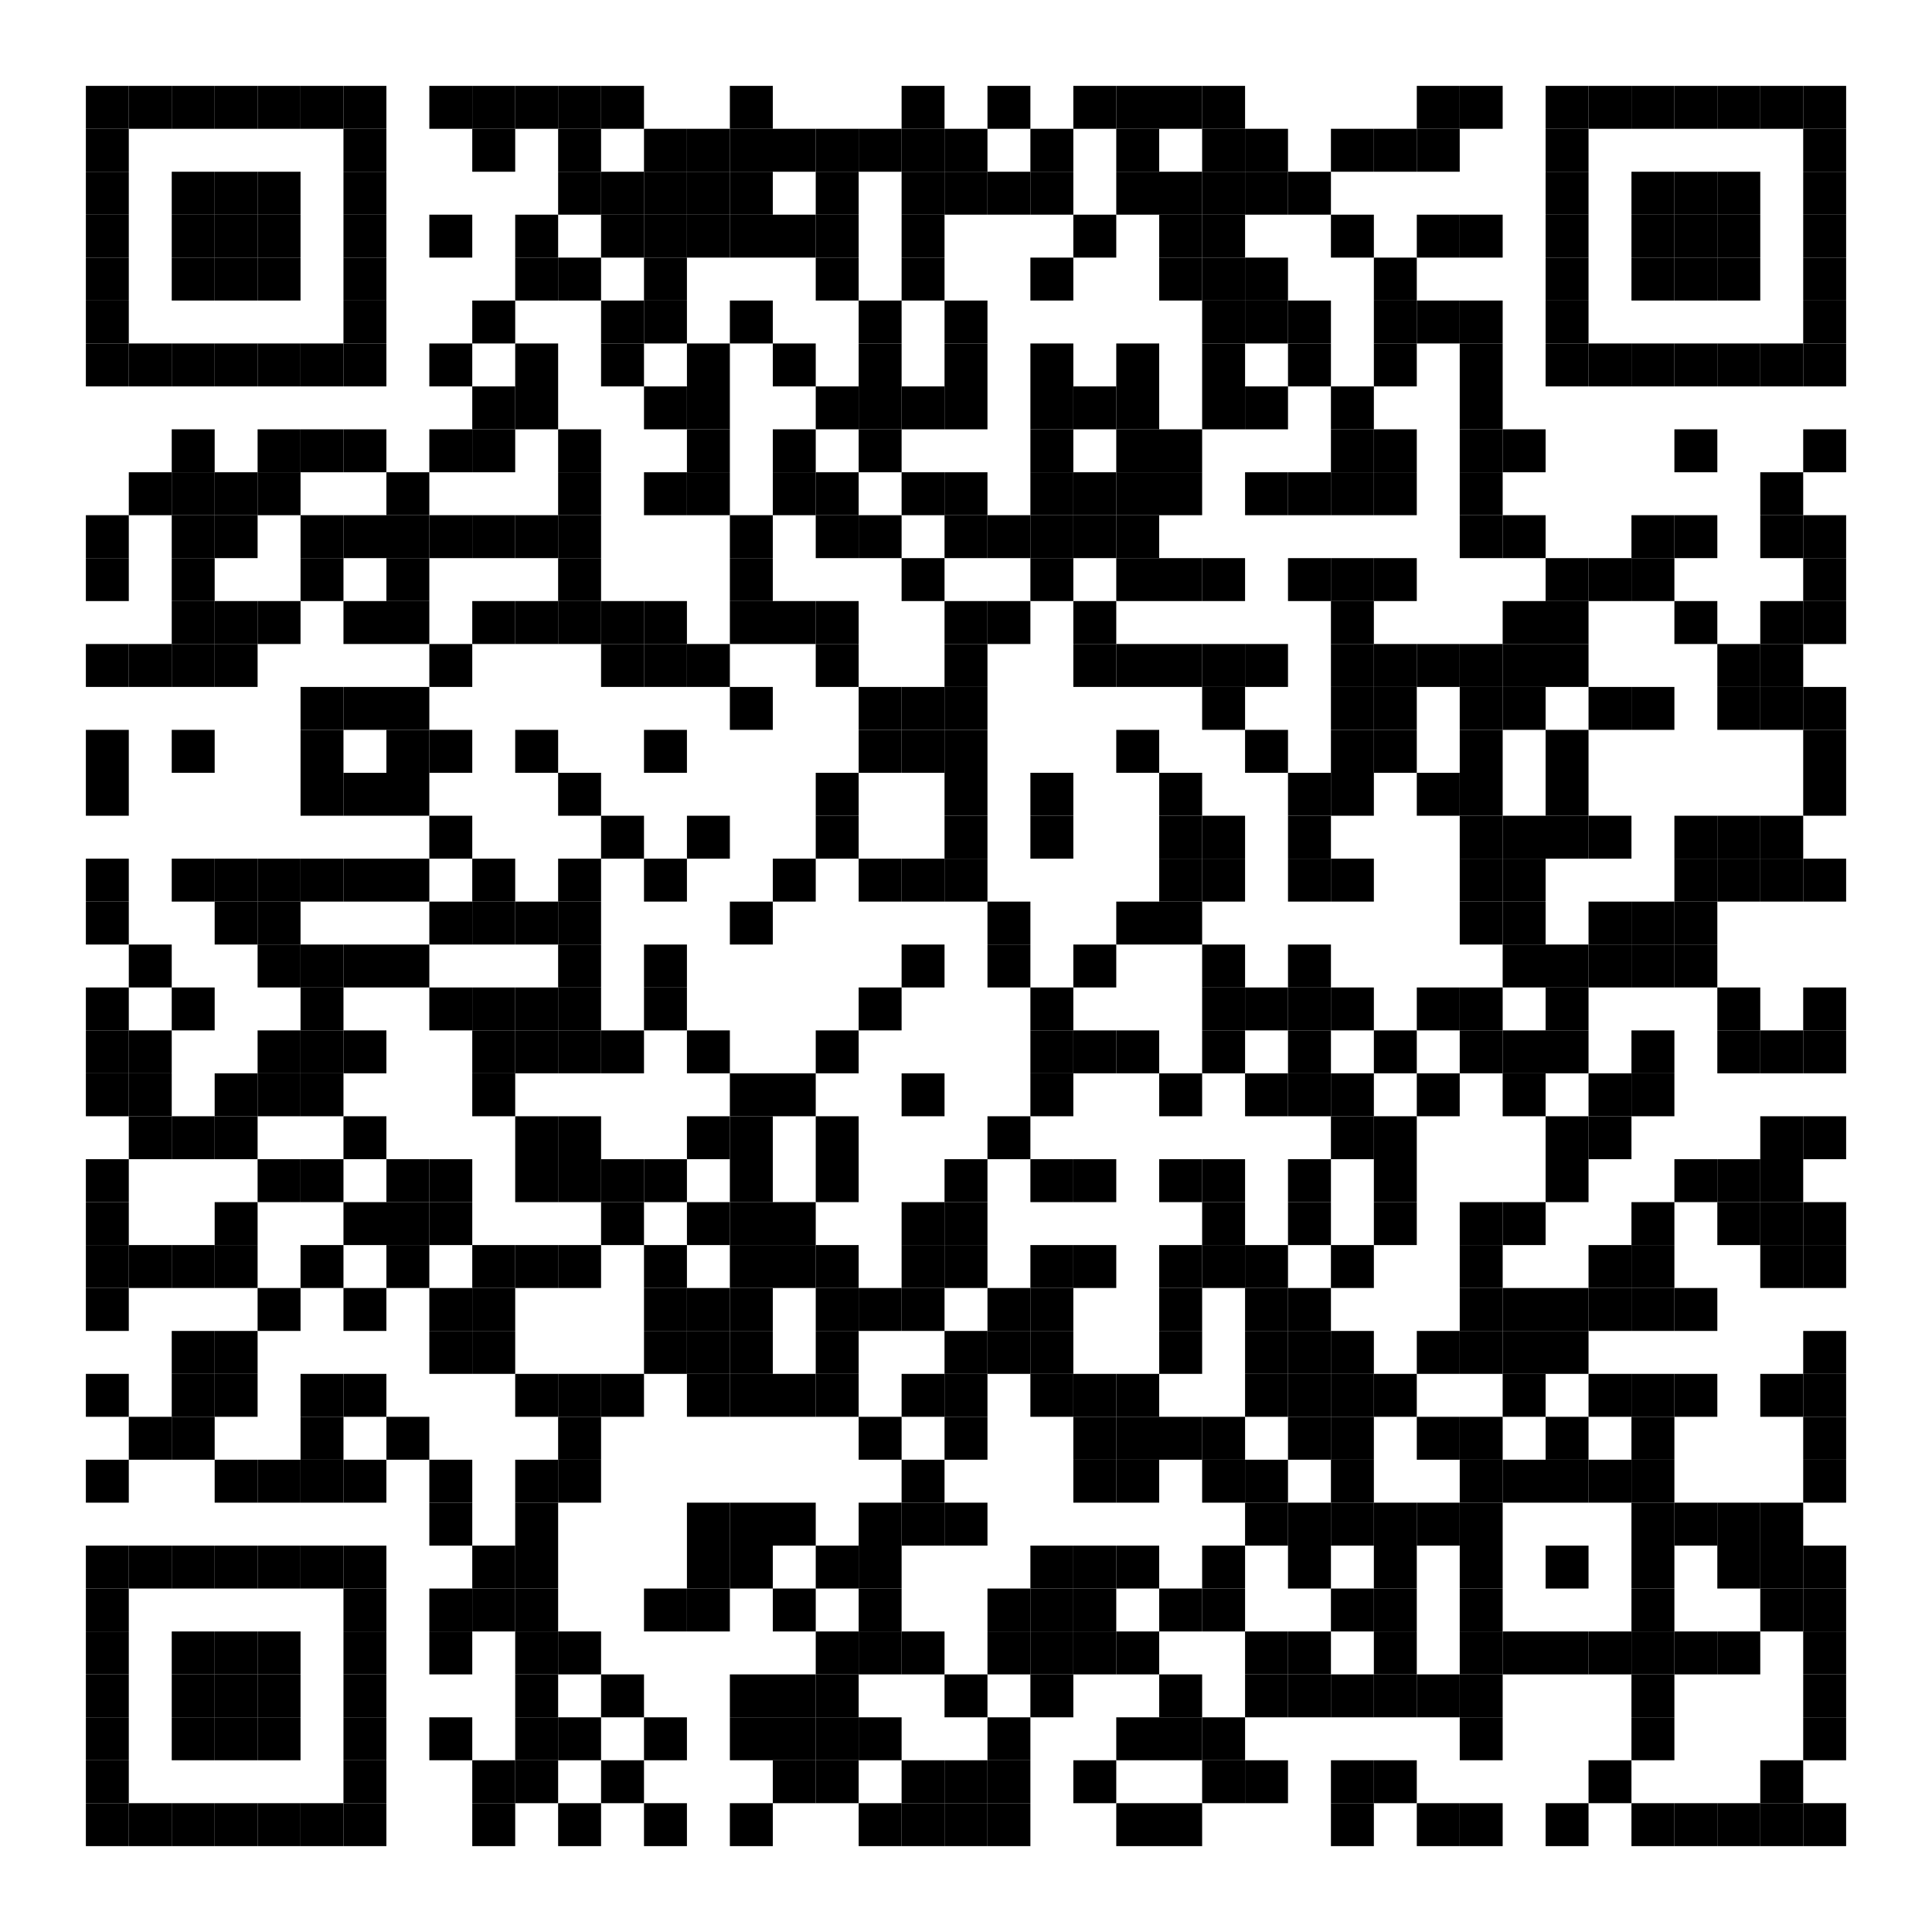 <?xml version="1.0" encoding="utf-8"?>
<svg width="540" height="540" viewBox="0 0 540 540" xmlns="http://www.w3.org/2000/svg" xmlns:xlink="http://www.w3.org/1999/xlink">
<rect width="540" height="540" fill="#ffffff"/>
<defs>
<rect id="p" width="12" height="12" />
</defs>
<g>
<use x="24" y="24" xlink:href="#p" fill="#000000" />
<use x="36" y="24" xlink:href="#p" fill="#000000" />
<use x="48" y="24" xlink:href="#p" fill="#000000" />
<use x="60" y="24" xlink:href="#p" fill="#000000" />
<use x="72" y="24" xlink:href="#p" fill="#000000" />
<use x="84" y="24" xlink:href="#p" fill="#000000" />
<use x="96" y="24" xlink:href="#p" fill="#000000" />
<use x="120" y="24" xlink:href="#p" fill="#000000" />
<use x="132" y="24" xlink:href="#p" fill="#000000" />
<use x="144" y="24" xlink:href="#p" fill="#000000" />
<use x="156" y="24" xlink:href="#p" fill="#000000" />
<use x="168" y="24" xlink:href="#p" fill="#000000" />
<use x="204" y="24" xlink:href="#p" fill="#000000" />
<use x="252" y="24" xlink:href="#p" fill="#000000" />
<use x="276" y="24" xlink:href="#p" fill="#000000" />
<use x="300" y="24" xlink:href="#p" fill="#000000" />
<use x="312" y="24" xlink:href="#p" fill="#000000" />
<use x="324" y="24" xlink:href="#p" fill="#000000" />
<use x="336" y="24" xlink:href="#p" fill="#000000" />
<use x="396" y="24" xlink:href="#p" fill="#000000" />
<use x="408" y="24" xlink:href="#p" fill="#000000" />
<use x="432" y="24" xlink:href="#p" fill="#000000" />
<use x="444" y="24" xlink:href="#p" fill="#000000" />
<use x="456" y="24" xlink:href="#p" fill="#000000" />
<use x="468" y="24" xlink:href="#p" fill="#000000" />
<use x="480" y="24" xlink:href="#p" fill="#000000" />
<use x="492" y="24" xlink:href="#p" fill="#000000" />
<use x="504" y="24" xlink:href="#p" fill="#000000" />
<use x="24" y="36" xlink:href="#p" fill="#000000" />
<use x="96" y="36" xlink:href="#p" fill="#000000" />
<use x="132" y="36" xlink:href="#p" fill="#000000" />
<use x="156" y="36" xlink:href="#p" fill="#000000" />
<use x="180" y="36" xlink:href="#p" fill="#000000" />
<use x="192" y="36" xlink:href="#p" fill="#000000" />
<use x="204" y="36" xlink:href="#p" fill="#000000" />
<use x="216" y="36" xlink:href="#p" fill="#000000" />
<use x="228" y="36" xlink:href="#p" fill="#000000" />
<use x="240" y="36" xlink:href="#p" fill="#000000" />
<use x="252" y="36" xlink:href="#p" fill="#000000" />
<use x="264" y="36" xlink:href="#p" fill="#000000" />
<use x="288" y="36" xlink:href="#p" fill="#000000" />
<use x="312" y="36" xlink:href="#p" fill="#000000" />
<use x="336" y="36" xlink:href="#p" fill="#000000" />
<use x="348" y="36" xlink:href="#p" fill="#000000" />
<use x="372" y="36" xlink:href="#p" fill="#000000" />
<use x="384" y="36" xlink:href="#p" fill="#000000" />
<use x="396" y="36" xlink:href="#p" fill="#000000" />
<use x="432" y="36" xlink:href="#p" fill="#000000" />
<use x="504" y="36" xlink:href="#p" fill="#000000" />
<use x="24" y="48" xlink:href="#p" fill="#000000" />
<use x="48" y="48" xlink:href="#p" fill="#000000" />
<use x="60" y="48" xlink:href="#p" fill="#000000" />
<use x="72" y="48" xlink:href="#p" fill="#000000" />
<use x="96" y="48" xlink:href="#p" fill="#000000" />
<use x="156" y="48" xlink:href="#p" fill="#000000" />
<use x="168" y="48" xlink:href="#p" fill="#000000" />
<use x="180" y="48" xlink:href="#p" fill="#000000" />
<use x="192" y="48" xlink:href="#p" fill="#000000" />
<use x="204" y="48" xlink:href="#p" fill="#000000" />
<use x="228" y="48" xlink:href="#p" fill="#000000" />
<use x="252" y="48" xlink:href="#p" fill="#000000" />
<use x="264" y="48" xlink:href="#p" fill="#000000" />
<use x="276" y="48" xlink:href="#p" fill="#000000" />
<use x="288" y="48" xlink:href="#p" fill="#000000" />
<use x="312" y="48" xlink:href="#p" fill="#000000" />
<use x="324" y="48" xlink:href="#p" fill="#000000" />
<use x="336" y="48" xlink:href="#p" fill="#000000" />
<use x="348" y="48" xlink:href="#p" fill="#000000" />
<use x="360" y="48" xlink:href="#p" fill="#000000" />
<use x="432" y="48" xlink:href="#p" fill="#000000" />
<use x="456" y="48" xlink:href="#p" fill="#000000" />
<use x="468" y="48" xlink:href="#p" fill="#000000" />
<use x="480" y="48" xlink:href="#p" fill="#000000" />
<use x="504" y="48" xlink:href="#p" fill="#000000" />
<use x="24" y="60" xlink:href="#p" fill="#000000" />
<use x="48" y="60" xlink:href="#p" fill="#000000" />
<use x="60" y="60" xlink:href="#p" fill="#000000" />
<use x="72" y="60" xlink:href="#p" fill="#000000" />
<use x="96" y="60" xlink:href="#p" fill="#000000" />
<use x="120" y="60" xlink:href="#p" fill="#000000" />
<use x="144" y="60" xlink:href="#p" fill="#000000" />
<use x="168" y="60" xlink:href="#p" fill="#000000" />
<use x="180" y="60" xlink:href="#p" fill="#000000" />
<use x="192" y="60" xlink:href="#p" fill="#000000" />
<use x="204" y="60" xlink:href="#p" fill="#000000" />
<use x="216" y="60" xlink:href="#p" fill="#000000" />
<use x="228" y="60" xlink:href="#p" fill="#000000" />
<use x="252" y="60" xlink:href="#p" fill="#000000" />
<use x="300" y="60" xlink:href="#p" fill="#000000" />
<use x="324" y="60" xlink:href="#p" fill="#000000" />
<use x="336" y="60" xlink:href="#p" fill="#000000" />
<use x="372" y="60" xlink:href="#p" fill="#000000" />
<use x="396" y="60" xlink:href="#p" fill="#000000" />
<use x="408" y="60" xlink:href="#p" fill="#000000" />
<use x="432" y="60" xlink:href="#p" fill="#000000" />
<use x="456" y="60" xlink:href="#p" fill="#000000" />
<use x="468" y="60" xlink:href="#p" fill="#000000" />
<use x="480" y="60" xlink:href="#p" fill="#000000" />
<use x="504" y="60" xlink:href="#p" fill="#000000" />
<use x="24" y="72" xlink:href="#p" fill="#000000" />
<use x="48" y="72" xlink:href="#p" fill="#000000" />
<use x="60" y="72" xlink:href="#p" fill="#000000" />
<use x="72" y="72" xlink:href="#p" fill="#000000" />
<use x="96" y="72" xlink:href="#p" fill="#000000" />
<use x="144" y="72" xlink:href="#p" fill="#000000" />
<use x="156" y="72" xlink:href="#p" fill="#000000" />
<use x="180" y="72" xlink:href="#p" fill="#000000" />
<use x="228" y="72" xlink:href="#p" fill="#000000" />
<use x="252" y="72" xlink:href="#p" fill="#000000" />
<use x="288" y="72" xlink:href="#p" fill="#000000" />
<use x="324" y="72" xlink:href="#p" fill="#000000" />
<use x="336" y="72" xlink:href="#p" fill="#000000" />
<use x="348" y="72" xlink:href="#p" fill="#000000" />
<use x="384" y="72" xlink:href="#p" fill="#000000" />
<use x="432" y="72" xlink:href="#p" fill="#000000" />
<use x="456" y="72" xlink:href="#p" fill="#000000" />
<use x="468" y="72" xlink:href="#p" fill="#000000" />
<use x="480" y="72" xlink:href="#p" fill="#000000" />
<use x="504" y="72" xlink:href="#p" fill="#000000" />
<use x="24" y="84" xlink:href="#p" fill="#000000" />
<use x="96" y="84" xlink:href="#p" fill="#000000" />
<use x="132" y="84" xlink:href="#p" fill="#000000" />
<use x="168" y="84" xlink:href="#p" fill="#000000" />
<use x="180" y="84" xlink:href="#p" fill="#000000" />
<use x="204" y="84" xlink:href="#p" fill="#000000" />
<use x="240" y="84" xlink:href="#p" fill="#000000" />
<use x="264" y="84" xlink:href="#p" fill="#000000" />
<use x="336" y="84" xlink:href="#p" fill="#000000" />
<use x="348" y="84" xlink:href="#p" fill="#000000" />
<use x="360" y="84" xlink:href="#p" fill="#000000" />
<use x="384" y="84" xlink:href="#p" fill="#000000" />
<use x="396" y="84" xlink:href="#p" fill="#000000" />
<use x="408" y="84" xlink:href="#p" fill="#000000" />
<use x="432" y="84" xlink:href="#p" fill="#000000" />
<use x="504" y="84" xlink:href="#p" fill="#000000" />
<use x="24" y="96" xlink:href="#p" fill="#000000" />
<use x="36" y="96" xlink:href="#p" fill="#000000" />
<use x="48" y="96" xlink:href="#p" fill="#000000" />
<use x="60" y="96" xlink:href="#p" fill="#000000" />
<use x="72" y="96" xlink:href="#p" fill="#000000" />
<use x="84" y="96" xlink:href="#p" fill="#000000" />
<use x="96" y="96" xlink:href="#p" fill="#000000" />
<use x="120" y="96" xlink:href="#p" fill="#000000" />
<use x="144" y="96" xlink:href="#p" fill="#000000" />
<use x="168" y="96" xlink:href="#p" fill="#000000" />
<use x="192" y="96" xlink:href="#p" fill="#000000" />
<use x="216" y="96" xlink:href="#p" fill="#000000" />
<use x="240" y="96" xlink:href="#p" fill="#000000" />
<use x="264" y="96" xlink:href="#p" fill="#000000" />
<use x="288" y="96" xlink:href="#p" fill="#000000" />
<use x="312" y="96" xlink:href="#p" fill="#000000" />
<use x="336" y="96" xlink:href="#p" fill="#000000" />
<use x="360" y="96" xlink:href="#p" fill="#000000" />
<use x="384" y="96" xlink:href="#p" fill="#000000" />
<use x="408" y="96" xlink:href="#p" fill="#000000" />
<use x="432" y="96" xlink:href="#p" fill="#000000" />
<use x="444" y="96" xlink:href="#p" fill="#000000" />
<use x="456" y="96" xlink:href="#p" fill="#000000" />
<use x="468" y="96" xlink:href="#p" fill="#000000" />
<use x="480" y="96" xlink:href="#p" fill="#000000" />
<use x="492" y="96" xlink:href="#p" fill="#000000" />
<use x="504" y="96" xlink:href="#p" fill="#000000" />
<use x="132" y="108" xlink:href="#p" fill="#000000" />
<use x="144" y="108" xlink:href="#p" fill="#000000" />
<use x="180" y="108" xlink:href="#p" fill="#000000" />
<use x="192" y="108" xlink:href="#p" fill="#000000" />
<use x="228" y="108" xlink:href="#p" fill="#000000" />
<use x="240" y="108" xlink:href="#p" fill="#000000" />
<use x="252" y="108" xlink:href="#p" fill="#000000" />
<use x="264" y="108" xlink:href="#p" fill="#000000" />
<use x="288" y="108" xlink:href="#p" fill="#000000" />
<use x="300" y="108" xlink:href="#p" fill="#000000" />
<use x="312" y="108" xlink:href="#p" fill="#000000" />
<use x="336" y="108" xlink:href="#p" fill="#000000" />
<use x="348" y="108" xlink:href="#p" fill="#000000" />
<use x="372" y="108" xlink:href="#p" fill="#000000" />
<use x="408" y="108" xlink:href="#p" fill="#000000" />
<use x="48" y="120" xlink:href="#p" fill="#000000" />
<use x="72" y="120" xlink:href="#p" fill="#000000" />
<use x="84" y="120" xlink:href="#p" fill="#000000" />
<use x="96" y="120" xlink:href="#p" fill="#000000" />
<use x="120" y="120" xlink:href="#p" fill="#000000" />
<use x="132" y="120" xlink:href="#p" fill="#000000" />
<use x="156" y="120" xlink:href="#p" fill="#000000" />
<use x="192" y="120" xlink:href="#p" fill="#000000" />
<use x="216" y="120" xlink:href="#p" fill="#000000" />
<use x="240" y="120" xlink:href="#p" fill="#000000" />
<use x="288" y="120" xlink:href="#p" fill="#000000" />
<use x="312" y="120" xlink:href="#p" fill="#000000" />
<use x="324" y="120" xlink:href="#p" fill="#000000" />
<use x="372" y="120" xlink:href="#p" fill="#000000" />
<use x="384" y="120" xlink:href="#p" fill="#000000" />
<use x="408" y="120" xlink:href="#p" fill="#000000" />
<use x="420" y="120" xlink:href="#p" fill="#000000" />
<use x="468" y="120" xlink:href="#p" fill="#000000" />
<use x="504" y="120" xlink:href="#p" fill="#000000" />
<use x="36" y="132" xlink:href="#p" fill="#000000" />
<use x="48" y="132" xlink:href="#p" fill="#000000" />
<use x="60" y="132" xlink:href="#p" fill="#000000" />
<use x="72" y="132" xlink:href="#p" fill="#000000" />
<use x="108" y="132" xlink:href="#p" fill="#000000" />
<use x="156" y="132" xlink:href="#p" fill="#000000" />
<use x="180" y="132" xlink:href="#p" fill="#000000" />
<use x="192" y="132" xlink:href="#p" fill="#000000" />
<use x="216" y="132" xlink:href="#p" fill="#000000" />
<use x="228" y="132" xlink:href="#p" fill="#000000" />
<use x="252" y="132" xlink:href="#p" fill="#000000" />
<use x="264" y="132" xlink:href="#p" fill="#000000" />
<use x="288" y="132" xlink:href="#p" fill="#000000" />
<use x="300" y="132" xlink:href="#p" fill="#000000" />
<use x="312" y="132" xlink:href="#p" fill="#000000" />
<use x="324" y="132" xlink:href="#p" fill="#000000" />
<use x="348" y="132" xlink:href="#p" fill="#000000" />
<use x="360" y="132" xlink:href="#p" fill="#000000" />
<use x="372" y="132" xlink:href="#p" fill="#000000" />
<use x="384" y="132" xlink:href="#p" fill="#000000" />
<use x="408" y="132" xlink:href="#p" fill="#000000" />
<use x="492" y="132" xlink:href="#p" fill="#000000" />
<use x="24" y="144" xlink:href="#p" fill="#000000" />
<use x="48" y="144" xlink:href="#p" fill="#000000" />
<use x="60" y="144" xlink:href="#p" fill="#000000" />
<use x="84" y="144" xlink:href="#p" fill="#000000" />
<use x="96" y="144" xlink:href="#p" fill="#000000" />
<use x="108" y="144" xlink:href="#p" fill="#000000" />
<use x="120" y="144" xlink:href="#p" fill="#000000" />
<use x="132" y="144" xlink:href="#p" fill="#000000" />
<use x="144" y="144" xlink:href="#p" fill="#000000" />
<use x="156" y="144" xlink:href="#p" fill="#000000" />
<use x="204" y="144" xlink:href="#p" fill="#000000" />
<use x="228" y="144" xlink:href="#p" fill="#000000" />
<use x="240" y="144" xlink:href="#p" fill="#000000" />
<use x="264" y="144" xlink:href="#p" fill="#000000" />
<use x="276" y="144" xlink:href="#p" fill="#000000" />
<use x="288" y="144" xlink:href="#p" fill="#000000" />
<use x="300" y="144" xlink:href="#p" fill="#000000" />
<use x="312" y="144" xlink:href="#p" fill="#000000" />
<use x="408" y="144" xlink:href="#p" fill="#000000" />
<use x="420" y="144" xlink:href="#p" fill="#000000" />
<use x="456" y="144" xlink:href="#p" fill="#000000" />
<use x="468" y="144" xlink:href="#p" fill="#000000" />
<use x="492" y="144" xlink:href="#p" fill="#000000" />
<use x="504" y="144" xlink:href="#p" fill="#000000" />
<use x="24" y="156" xlink:href="#p" fill="#000000" />
<use x="48" y="156" xlink:href="#p" fill="#000000" />
<use x="84" y="156" xlink:href="#p" fill="#000000" />
<use x="108" y="156" xlink:href="#p" fill="#000000" />
<use x="156" y="156" xlink:href="#p" fill="#000000" />
<use x="204" y="156" xlink:href="#p" fill="#000000" />
<use x="252" y="156" xlink:href="#p" fill="#000000" />
<use x="288" y="156" xlink:href="#p" fill="#000000" />
<use x="312" y="156" xlink:href="#p" fill="#000000" />
<use x="324" y="156" xlink:href="#p" fill="#000000" />
<use x="336" y="156" xlink:href="#p" fill="#000000" />
<use x="360" y="156" xlink:href="#p" fill="#000000" />
<use x="372" y="156" xlink:href="#p" fill="#000000" />
<use x="384" y="156" xlink:href="#p" fill="#000000" />
<use x="432" y="156" xlink:href="#p" fill="#000000" />
<use x="444" y="156" xlink:href="#p" fill="#000000" />
<use x="456" y="156" xlink:href="#p" fill="#000000" />
<use x="504" y="156" xlink:href="#p" fill="#000000" />
<use x="48" y="168" xlink:href="#p" fill="#000000" />
<use x="60" y="168" xlink:href="#p" fill="#000000" />
<use x="72" y="168" xlink:href="#p" fill="#000000" />
<use x="96" y="168" xlink:href="#p" fill="#000000" />
<use x="108" y="168" xlink:href="#p" fill="#000000" />
<use x="132" y="168" xlink:href="#p" fill="#000000" />
<use x="144" y="168" xlink:href="#p" fill="#000000" />
<use x="156" y="168" xlink:href="#p" fill="#000000" />
<use x="168" y="168" xlink:href="#p" fill="#000000" />
<use x="180" y="168" xlink:href="#p" fill="#000000" />
<use x="204" y="168" xlink:href="#p" fill="#000000" />
<use x="216" y="168" xlink:href="#p" fill="#000000" />
<use x="228" y="168" xlink:href="#p" fill="#000000" />
<use x="264" y="168" xlink:href="#p" fill="#000000" />
<use x="276" y="168" xlink:href="#p" fill="#000000" />
<use x="300" y="168" xlink:href="#p" fill="#000000" />
<use x="372" y="168" xlink:href="#p" fill="#000000" />
<use x="420" y="168" xlink:href="#p" fill="#000000" />
<use x="432" y="168" xlink:href="#p" fill="#000000" />
<use x="468" y="168" xlink:href="#p" fill="#000000" />
<use x="492" y="168" xlink:href="#p" fill="#000000" />
<use x="504" y="168" xlink:href="#p" fill="#000000" />
<use x="24" y="180" xlink:href="#p" fill="#000000" />
<use x="36" y="180" xlink:href="#p" fill="#000000" />
<use x="48" y="180" xlink:href="#p" fill="#000000" />
<use x="60" y="180" xlink:href="#p" fill="#000000" />
<use x="120" y="180" xlink:href="#p" fill="#000000" />
<use x="168" y="180" xlink:href="#p" fill="#000000" />
<use x="180" y="180" xlink:href="#p" fill="#000000" />
<use x="192" y="180" xlink:href="#p" fill="#000000" />
<use x="228" y="180" xlink:href="#p" fill="#000000" />
<use x="264" y="180" xlink:href="#p" fill="#000000" />
<use x="300" y="180" xlink:href="#p" fill="#000000" />
<use x="312" y="180" xlink:href="#p" fill="#000000" />
<use x="324" y="180" xlink:href="#p" fill="#000000" />
<use x="336" y="180" xlink:href="#p" fill="#000000" />
<use x="348" y="180" xlink:href="#p" fill="#000000" />
<use x="372" y="180" xlink:href="#p" fill="#000000" />
<use x="384" y="180" xlink:href="#p" fill="#000000" />
<use x="396" y="180" xlink:href="#p" fill="#000000" />
<use x="408" y="180" xlink:href="#p" fill="#000000" />
<use x="420" y="180" xlink:href="#p" fill="#000000" />
<use x="432" y="180" xlink:href="#p" fill="#000000" />
<use x="480" y="180" xlink:href="#p" fill="#000000" />
<use x="492" y="180" xlink:href="#p" fill="#000000" />
<use x="84" y="192" xlink:href="#p" fill="#000000" />
<use x="96" y="192" xlink:href="#p" fill="#000000" />
<use x="108" y="192" xlink:href="#p" fill="#000000" />
<use x="204" y="192" xlink:href="#p" fill="#000000" />
<use x="240" y="192" xlink:href="#p" fill="#000000" />
<use x="252" y="192" xlink:href="#p" fill="#000000" />
<use x="264" y="192" xlink:href="#p" fill="#000000" />
<use x="336" y="192" xlink:href="#p" fill="#000000" />
<use x="372" y="192" xlink:href="#p" fill="#000000" />
<use x="384" y="192" xlink:href="#p" fill="#000000" />
<use x="408" y="192" xlink:href="#p" fill="#000000" />
<use x="420" y="192" xlink:href="#p" fill="#000000" />
<use x="444" y="192" xlink:href="#p" fill="#000000" />
<use x="456" y="192" xlink:href="#p" fill="#000000" />
<use x="480" y="192" xlink:href="#p" fill="#000000" />
<use x="492" y="192" xlink:href="#p" fill="#000000" />
<use x="504" y="192" xlink:href="#p" fill="#000000" />
<use x="24" y="204" xlink:href="#p" fill="#000000" />
<use x="48" y="204" xlink:href="#p" fill="#000000" />
<use x="84" y="204" xlink:href="#p" fill="#000000" />
<use x="108" y="204" xlink:href="#p" fill="#000000" />
<use x="120" y="204" xlink:href="#p" fill="#000000" />
<use x="144" y="204" xlink:href="#p" fill="#000000" />
<use x="180" y="204" xlink:href="#p" fill="#000000" />
<use x="240" y="204" xlink:href="#p" fill="#000000" />
<use x="252" y="204" xlink:href="#p" fill="#000000" />
<use x="264" y="204" xlink:href="#p" fill="#000000" />
<use x="312" y="204" xlink:href="#p" fill="#000000" />
<use x="348" y="204" xlink:href="#p" fill="#000000" />
<use x="372" y="204" xlink:href="#p" fill="#000000" />
<use x="384" y="204" xlink:href="#p" fill="#000000" />
<use x="408" y="204" xlink:href="#p" fill="#000000" />
<use x="432" y="204" xlink:href="#p" fill="#000000" />
<use x="504" y="204" xlink:href="#p" fill="#000000" />
<use x="24" y="216" xlink:href="#p" fill="#000000" />
<use x="84" y="216" xlink:href="#p" fill="#000000" />
<use x="96" y="216" xlink:href="#p" fill="#000000" />
<use x="108" y="216" xlink:href="#p" fill="#000000" />
<use x="156" y="216" xlink:href="#p" fill="#000000" />
<use x="228" y="216" xlink:href="#p" fill="#000000" />
<use x="264" y="216" xlink:href="#p" fill="#000000" />
<use x="288" y="216" xlink:href="#p" fill="#000000" />
<use x="324" y="216" xlink:href="#p" fill="#000000" />
<use x="360" y="216" xlink:href="#p" fill="#000000" />
<use x="372" y="216" xlink:href="#p" fill="#000000" />
<use x="396" y="216" xlink:href="#p" fill="#000000" />
<use x="408" y="216" xlink:href="#p" fill="#000000" />
<use x="432" y="216" xlink:href="#p" fill="#000000" />
<use x="504" y="216" xlink:href="#p" fill="#000000" />
<use x="120" y="228" xlink:href="#p" fill="#000000" />
<use x="168" y="228" xlink:href="#p" fill="#000000" />
<use x="192" y="228" xlink:href="#p" fill="#000000" />
<use x="228" y="228" xlink:href="#p" fill="#000000" />
<use x="264" y="228" xlink:href="#p" fill="#000000" />
<use x="288" y="228" xlink:href="#p" fill="#000000" />
<use x="324" y="228" xlink:href="#p" fill="#000000" />
<use x="336" y="228" xlink:href="#p" fill="#000000" />
<use x="360" y="228" xlink:href="#p" fill="#000000" />
<use x="408" y="228" xlink:href="#p" fill="#000000" />
<use x="420" y="228" xlink:href="#p" fill="#000000" />
<use x="432" y="228" xlink:href="#p" fill="#000000" />
<use x="444" y="228" xlink:href="#p" fill="#000000" />
<use x="468" y="228" xlink:href="#p" fill="#000000" />
<use x="480" y="228" xlink:href="#p" fill="#000000" />
<use x="492" y="228" xlink:href="#p" fill="#000000" />
<use x="24" y="240" xlink:href="#p" fill="#000000" />
<use x="48" y="240" xlink:href="#p" fill="#000000" />
<use x="60" y="240" xlink:href="#p" fill="#000000" />
<use x="72" y="240" xlink:href="#p" fill="#000000" />
<use x="84" y="240" xlink:href="#p" fill="#000000" />
<use x="96" y="240" xlink:href="#p" fill="#000000" />
<use x="108" y="240" xlink:href="#p" fill="#000000" />
<use x="132" y="240" xlink:href="#p" fill="#000000" />
<use x="156" y="240" xlink:href="#p" fill="#000000" />
<use x="180" y="240" xlink:href="#p" fill="#000000" />
<use x="216" y="240" xlink:href="#p" fill="#000000" />
<use x="240" y="240" xlink:href="#p" fill="#000000" />
<use x="252" y="240" xlink:href="#p" fill="#000000" />
<use x="264" y="240" xlink:href="#p" fill="#000000" />
<use x="324" y="240" xlink:href="#p" fill="#000000" />
<use x="336" y="240" xlink:href="#p" fill="#000000" />
<use x="360" y="240" xlink:href="#p" fill="#000000" />
<use x="372" y="240" xlink:href="#p" fill="#000000" />
<use x="408" y="240" xlink:href="#p" fill="#000000" />
<use x="420" y="240" xlink:href="#p" fill="#000000" />
<use x="468" y="240" xlink:href="#p" fill="#000000" />
<use x="480" y="240" xlink:href="#p" fill="#000000" />
<use x="492" y="240" xlink:href="#p" fill="#000000" />
<use x="504" y="240" xlink:href="#p" fill="#000000" />
<use x="24" y="252" xlink:href="#p" fill="#000000" />
<use x="60" y="252" xlink:href="#p" fill="#000000" />
<use x="72" y="252" xlink:href="#p" fill="#000000" />
<use x="120" y="252" xlink:href="#p" fill="#000000" />
<use x="132" y="252" xlink:href="#p" fill="#000000" />
<use x="144" y="252" xlink:href="#p" fill="#000000" />
<use x="156" y="252" xlink:href="#p" fill="#000000" />
<use x="204" y="252" xlink:href="#p" fill="#000000" />
<use x="276" y="252" xlink:href="#p" fill="#000000" />
<use x="312" y="252" xlink:href="#p" fill="#000000" />
<use x="324" y="252" xlink:href="#p" fill="#000000" />
<use x="408" y="252" xlink:href="#p" fill="#000000" />
<use x="420" y="252" xlink:href="#p" fill="#000000" />
<use x="444" y="252" xlink:href="#p" fill="#000000" />
<use x="456" y="252" xlink:href="#p" fill="#000000" />
<use x="468" y="252" xlink:href="#p" fill="#000000" />
<use x="36" y="264" xlink:href="#p" fill="#000000" />
<use x="72" y="264" xlink:href="#p" fill="#000000" />
<use x="84" y="264" xlink:href="#p" fill="#000000" />
<use x="96" y="264" xlink:href="#p" fill="#000000" />
<use x="108" y="264" xlink:href="#p" fill="#000000" />
<use x="156" y="264" xlink:href="#p" fill="#000000" />
<use x="180" y="264" xlink:href="#p" fill="#000000" />
<use x="252" y="264" xlink:href="#p" fill="#000000" />
<use x="276" y="264" xlink:href="#p" fill="#000000" />
<use x="300" y="264" xlink:href="#p" fill="#000000" />
<use x="336" y="264" xlink:href="#p" fill="#000000" />
<use x="360" y="264" xlink:href="#p" fill="#000000" />
<use x="420" y="264" xlink:href="#p" fill="#000000" />
<use x="432" y="264" xlink:href="#p" fill="#000000" />
<use x="444" y="264" xlink:href="#p" fill="#000000" />
<use x="456" y="264" xlink:href="#p" fill="#000000" />
<use x="468" y="264" xlink:href="#p" fill="#000000" />
<use x="24" y="276" xlink:href="#p" fill="#000000" />
<use x="48" y="276" xlink:href="#p" fill="#000000" />
<use x="84" y="276" xlink:href="#p" fill="#000000" />
<use x="120" y="276" xlink:href="#p" fill="#000000" />
<use x="132" y="276" xlink:href="#p" fill="#000000" />
<use x="144" y="276" xlink:href="#p" fill="#000000" />
<use x="156" y="276" xlink:href="#p" fill="#000000" />
<use x="180" y="276" xlink:href="#p" fill="#000000" />
<use x="240" y="276" xlink:href="#p" fill="#000000" />
<use x="288" y="276" xlink:href="#p" fill="#000000" />
<use x="336" y="276" xlink:href="#p" fill="#000000" />
<use x="348" y="276" xlink:href="#p" fill="#000000" />
<use x="360" y="276" xlink:href="#p" fill="#000000" />
<use x="372" y="276" xlink:href="#p" fill="#000000" />
<use x="396" y="276" xlink:href="#p" fill="#000000" />
<use x="408" y="276" xlink:href="#p" fill="#000000" />
<use x="432" y="276" xlink:href="#p" fill="#000000" />
<use x="480" y="276" xlink:href="#p" fill="#000000" />
<use x="504" y="276" xlink:href="#p" fill="#000000" />
<use x="24" y="288" xlink:href="#p" fill="#000000" />
<use x="36" y="288" xlink:href="#p" fill="#000000" />
<use x="72" y="288" xlink:href="#p" fill="#000000" />
<use x="84" y="288" xlink:href="#p" fill="#000000" />
<use x="96" y="288" xlink:href="#p" fill="#000000" />
<use x="132" y="288" xlink:href="#p" fill="#000000" />
<use x="144" y="288" xlink:href="#p" fill="#000000" />
<use x="156" y="288" xlink:href="#p" fill="#000000" />
<use x="168" y="288" xlink:href="#p" fill="#000000" />
<use x="192" y="288" xlink:href="#p" fill="#000000" />
<use x="228" y="288" xlink:href="#p" fill="#000000" />
<use x="288" y="288" xlink:href="#p" fill="#000000" />
<use x="300" y="288" xlink:href="#p" fill="#000000" />
<use x="312" y="288" xlink:href="#p" fill="#000000" />
<use x="336" y="288" xlink:href="#p" fill="#000000" />
<use x="360" y="288" xlink:href="#p" fill="#000000" />
<use x="384" y="288" xlink:href="#p" fill="#000000" />
<use x="408" y="288" xlink:href="#p" fill="#000000" />
<use x="420" y="288" xlink:href="#p" fill="#000000" />
<use x="432" y="288" xlink:href="#p" fill="#000000" />
<use x="456" y="288" xlink:href="#p" fill="#000000" />
<use x="480" y="288" xlink:href="#p" fill="#000000" />
<use x="492" y="288" xlink:href="#p" fill="#000000" />
<use x="504" y="288" xlink:href="#p" fill="#000000" />
<use x="24" y="300" xlink:href="#p" fill="#000000" />
<use x="36" y="300" xlink:href="#p" fill="#000000" />
<use x="60" y="300" xlink:href="#p" fill="#000000" />
<use x="72" y="300" xlink:href="#p" fill="#000000" />
<use x="84" y="300" xlink:href="#p" fill="#000000" />
<use x="132" y="300" xlink:href="#p" fill="#000000" />
<use x="204" y="300" xlink:href="#p" fill="#000000" />
<use x="216" y="300" xlink:href="#p" fill="#000000" />
<use x="252" y="300" xlink:href="#p" fill="#000000" />
<use x="288" y="300" xlink:href="#p" fill="#000000" />
<use x="324" y="300" xlink:href="#p" fill="#000000" />
<use x="348" y="300" xlink:href="#p" fill="#000000" />
<use x="360" y="300" xlink:href="#p" fill="#000000" />
<use x="372" y="300" xlink:href="#p" fill="#000000" />
<use x="396" y="300" xlink:href="#p" fill="#000000" />
<use x="420" y="300" xlink:href="#p" fill="#000000" />
<use x="444" y="300" xlink:href="#p" fill="#000000" />
<use x="456" y="300" xlink:href="#p" fill="#000000" />
<use x="36" y="312" xlink:href="#p" fill="#000000" />
<use x="48" y="312" xlink:href="#p" fill="#000000" />
<use x="60" y="312" xlink:href="#p" fill="#000000" />
<use x="96" y="312" xlink:href="#p" fill="#000000" />
<use x="144" y="312" xlink:href="#p" fill="#000000" />
<use x="156" y="312" xlink:href="#p" fill="#000000" />
<use x="192" y="312" xlink:href="#p" fill="#000000" />
<use x="204" y="312" xlink:href="#p" fill="#000000" />
<use x="228" y="312" xlink:href="#p" fill="#000000" />
<use x="276" y="312" xlink:href="#p" fill="#000000" />
<use x="372" y="312" xlink:href="#p" fill="#000000" />
<use x="384" y="312" xlink:href="#p" fill="#000000" />
<use x="432" y="312" xlink:href="#p" fill="#000000" />
<use x="444" y="312" xlink:href="#p" fill="#000000" />
<use x="492" y="312" xlink:href="#p" fill="#000000" />
<use x="504" y="312" xlink:href="#p" fill="#000000" />
<use x="24" y="324" xlink:href="#p" fill="#000000" />
<use x="72" y="324" xlink:href="#p" fill="#000000" />
<use x="84" y="324" xlink:href="#p" fill="#000000" />
<use x="108" y="324" xlink:href="#p" fill="#000000" />
<use x="120" y="324" xlink:href="#p" fill="#000000" />
<use x="144" y="324" xlink:href="#p" fill="#000000" />
<use x="156" y="324" xlink:href="#p" fill="#000000" />
<use x="168" y="324" xlink:href="#p" fill="#000000" />
<use x="180" y="324" xlink:href="#p" fill="#000000" />
<use x="204" y="324" xlink:href="#p" fill="#000000" />
<use x="228" y="324" xlink:href="#p" fill="#000000" />
<use x="264" y="324" xlink:href="#p" fill="#000000" />
<use x="288" y="324" xlink:href="#p" fill="#000000" />
<use x="300" y="324" xlink:href="#p" fill="#000000" />
<use x="324" y="324" xlink:href="#p" fill="#000000" />
<use x="336" y="324" xlink:href="#p" fill="#000000" />
<use x="360" y="324" xlink:href="#p" fill="#000000" />
<use x="384" y="324" xlink:href="#p" fill="#000000" />
<use x="432" y="324" xlink:href="#p" fill="#000000" />
<use x="468" y="324" xlink:href="#p" fill="#000000" />
<use x="480" y="324" xlink:href="#p" fill="#000000" />
<use x="492" y="324" xlink:href="#p" fill="#000000" />
<use x="24" y="336" xlink:href="#p" fill="#000000" />
<use x="60" y="336" xlink:href="#p" fill="#000000" />
<use x="96" y="336" xlink:href="#p" fill="#000000" />
<use x="108" y="336" xlink:href="#p" fill="#000000" />
<use x="120" y="336" xlink:href="#p" fill="#000000" />
<use x="168" y="336" xlink:href="#p" fill="#000000" />
<use x="192" y="336" xlink:href="#p" fill="#000000" />
<use x="204" y="336" xlink:href="#p" fill="#000000" />
<use x="216" y="336" xlink:href="#p" fill="#000000" />
<use x="252" y="336" xlink:href="#p" fill="#000000" />
<use x="264" y="336" xlink:href="#p" fill="#000000" />
<use x="336" y="336" xlink:href="#p" fill="#000000" />
<use x="360" y="336" xlink:href="#p" fill="#000000" />
<use x="384" y="336" xlink:href="#p" fill="#000000" />
<use x="408" y="336" xlink:href="#p" fill="#000000" />
<use x="420" y="336" xlink:href="#p" fill="#000000" />
<use x="456" y="336" xlink:href="#p" fill="#000000" />
<use x="480" y="336" xlink:href="#p" fill="#000000" />
<use x="492" y="336" xlink:href="#p" fill="#000000" />
<use x="504" y="336" xlink:href="#p" fill="#000000" />
<use x="24" y="348" xlink:href="#p" fill="#000000" />
<use x="36" y="348" xlink:href="#p" fill="#000000" />
<use x="48" y="348" xlink:href="#p" fill="#000000" />
<use x="60" y="348" xlink:href="#p" fill="#000000" />
<use x="84" y="348" xlink:href="#p" fill="#000000" />
<use x="108" y="348" xlink:href="#p" fill="#000000" />
<use x="132" y="348" xlink:href="#p" fill="#000000" />
<use x="144" y="348" xlink:href="#p" fill="#000000" />
<use x="156" y="348" xlink:href="#p" fill="#000000" />
<use x="180" y="348" xlink:href="#p" fill="#000000" />
<use x="204" y="348" xlink:href="#p" fill="#000000" />
<use x="216" y="348" xlink:href="#p" fill="#000000" />
<use x="228" y="348" xlink:href="#p" fill="#000000" />
<use x="252" y="348" xlink:href="#p" fill="#000000" />
<use x="264" y="348" xlink:href="#p" fill="#000000" />
<use x="288" y="348" xlink:href="#p" fill="#000000" />
<use x="300" y="348" xlink:href="#p" fill="#000000" />
<use x="324" y="348" xlink:href="#p" fill="#000000" />
<use x="336" y="348" xlink:href="#p" fill="#000000" />
<use x="348" y="348" xlink:href="#p" fill="#000000" />
<use x="372" y="348" xlink:href="#p" fill="#000000" />
<use x="408" y="348" xlink:href="#p" fill="#000000" />
<use x="444" y="348" xlink:href="#p" fill="#000000" />
<use x="456" y="348" xlink:href="#p" fill="#000000" />
<use x="492" y="348" xlink:href="#p" fill="#000000" />
<use x="504" y="348" xlink:href="#p" fill="#000000" />
<use x="24" y="360" xlink:href="#p" fill="#000000" />
<use x="72" y="360" xlink:href="#p" fill="#000000" />
<use x="96" y="360" xlink:href="#p" fill="#000000" />
<use x="120" y="360" xlink:href="#p" fill="#000000" />
<use x="132" y="360" xlink:href="#p" fill="#000000" />
<use x="180" y="360" xlink:href="#p" fill="#000000" />
<use x="192" y="360" xlink:href="#p" fill="#000000" />
<use x="204" y="360" xlink:href="#p" fill="#000000" />
<use x="228" y="360" xlink:href="#p" fill="#000000" />
<use x="240" y="360" xlink:href="#p" fill="#000000" />
<use x="252" y="360" xlink:href="#p" fill="#000000" />
<use x="276" y="360" xlink:href="#p" fill="#000000" />
<use x="288" y="360" xlink:href="#p" fill="#000000" />
<use x="324" y="360" xlink:href="#p" fill="#000000" />
<use x="348" y="360" xlink:href="#p" fill="#000000" />
<use x="360" y="360" xlink:href="#p" fill="#000000" />
<use x="408" y="360" xlink:href="#p" fill="#000000" />
<use x="420" y="360" xlink:href="#p" fill="#000000" />
<use x="432" y="360" xlink:href="#p" fill="#000000" />
<use x="444" y="360" xlink:href="#p" fill="#000000" />
<use x="456" y="360" xlink:href="#p" fill="#000000" />
<use x="468" y="360" xlink:href="#p" fill="#000000" />
<use x="48" y="372" xlink:href="#p" fill="#000000" />
<use x="60" y="372" xlink:href="#p" fill="#000000" />
<use x="120" y="372" xlink:href="#p" fill="#000000" />
<use x="132" y="372" xlink:href="#p" fill="#000000" />
<use x="180" y="372" xlink:href="#p" fill="#000000" />
<use x="192" y="372" xlink:href="#p" fill="#000000" />
<use x="204" y="372" xlink:href="#p" fill="#000000" />
<use x="228" y="372" xlink:href="#p" fill="#000000" />
<use x="264" y="372" xlink:href="#p" fill="#000000" />
<use x="276" y="372" xlink:href="#p" fill="#000000" />
<use x="288" y="372" xlink:href="#p" fill="#000000" />
<use x="324" y="372" xlink:href="#p" fill="#000000" />
<use x="348" y="372" xlink:href="#p" fill="#000000" />
<use x="360" y="372" xlink:href="#p" fill="#000000" />
<use x="372" y="372" xlink:href="#p" fill="#000000" />
<use x="396" y="372" xlink:href="#p" fill="#000000" />
<use x="408" y="372" xlink:href="#p" fill="#000000" />
<use x="420" y="372" xlink:href="#p" fill="#000000" />
<use x="432" y="372" xlink:href="#p" fill="#000000" />
<use x="504" y="372" xlink:href="#p" fill="#000000" />
<use x="24" y="384" xlink:href="#p" fill="#000000" />
<use x="48" y="384" xlink:href="#p" fill="#000000" />
<use x="60" y="384" xlink:href="#p" fill="#000000" />
<use x="84" y="384" xlink:href="#p" fill="#000000" />
<use x="96" y="384" xlink:href="#p" fill="#000000" />
<use x="144" y="384" xlink:href="#p" fill="#000000" />
<use x="156" y="384" xlink:href="#p" fill="#000000" />
<use x="168" y="384" xlink:href="#p" fill="#000000" />
<use x="192" y="384" xlink:href="#p" fill="#000000" />
<use x="204" y="384" xlink:href="#p" fill="#000000" />
<use x="216" y="384" xlink:href="#p" fill="#000000" />
<use x="228" y="384" xlink:href="#p" fill="#000000" />
<use x="252" y="384" xlink:href="#p" fill="#000000" />
<use x="264" y="384" xlink:href="#p" fill="#000000" />
<use x="288" y="384" xlink:href="#p" fill="#000000" />
<use x="300" y="384" xlink:href="#p" fill="#000000" />
<use x="312" y="384" xlink:href="#p" fill="#000000" />
<use x="348" y="384" xlink:href="#p" fill="#000000" />
<use x="360" y="384" xlink:href="#p" fill="#000000" />
<use x="372" y="384" xlink:href="#p" fill="#000000" />
<use x="384" y="384" xlink:href="#p" fill="#000000" />
<use x="420" y="384" xlink:href="#p" fill="#000000" />
<use x="444" y="384" xlink:href="#p" fill="#000000" />
<use x="456" y="384" xlink:href="#p" fill="#000000" />
<use x="468" y="384" xlink:href="#p" fill="#000000" />
<use x="492" y="384" xlink:href="#p" fill="#000000" />
<use x="504" y="384" xlink:href="#p" fill="#000000" />
<use x="36" y="396" xlink:href="#p" fill="#000000" />
<use x="48" y="396" xlink:href="#p" fill="#000000" />
<use x="84" y="396" xlink:href="#p" fill="#000000" />
<use x="108" y="396" xlink:href="#p" fill="#000000" />
<use x="156" y="396" xlink:href="#p" fill="#000000" />
<use x="240" y="396" xlink:href="#p" fill="#000000" />
<use x="264" y="396" xlink:href="#p" fill="#000000" />
<use x="300" y="396" xlink:href="#p" fill="#000000" />
<use x="312" y="396" xlink:href="#p" fill="#000000" />
<use x="324" y="396" xlink:href="#p" fill="#000000" />
<use x="336" y="396" xlink:href="#p" fill="#000000" />
<use x="360" y="396" xlink:href="#p" fill="#000000" />
<use x="372" y="396" xlink:href="#p" fill="#000000" />
<use x="396" y="396" xlink:href="#p" fill="#000000" />
<use x="408" y="396" xlink:href="#p" fill="#000000" />
<use x="432" y="396" xlink:href="#p" fill="#000000" />
<use x="456" y="396" xlink:href="#p" fill="#000000" />
<use x="504" y="396" xlink:href="#p" fill="#000000" />
<use x="24" y="408" xlink:href="#p" fill="#000000" />
<use x="60" y="408" xlink:href="#p" fill="#000000" />
<use x="72" y="408" xlink:href="#p" fill="#000000" />
<use x="84" y="408" xlink:href="#p" fill="#000000" />
<use x="96" y="408" xlink:href="#p" fill="#000000" />
<use x="120" y="408" xlink:href="#p" fill="#000000" />
<use x="144" y="408" xlink:href="#p" fill="#000000" />
<use x="156" y="408" xlink:href="#p" fill="#000000" />
<use x="252" y="408" xlink:href="#p" fill="#000000" />
<use x="300" y="408" xlink:href="#p" fill="#000000" />
<use x="312" y="408" xlink:href="#p" fill="#000000" />
<use x="336" y="408" xlink:href="#p" fill="#000000" />
<use x="348" y="408" xlink:href="#p" fill="#000000" />
<use x="372" y="408" xlink:href="#p" fill="#000000" />
<use x="408" y="408" xlink:href="#p" fill="#000000" />
<use x="420" y="408" xlink:href="#p" fill="#000000" />
<use x="432" y="408" xlink:href="#p" fill="#000000" />
<use x="444" y="408" xlink:href="#p" fill="#000000" />
<use x="456" y="408" xlink:href="#p" fill="#000000" />
<use x="504" y="408" xlink:href="#p" fill="#000000" />
<use x="120" y="420" xlink:href="#p" fill="#000000" />
<use x="144" y="420" xlink:href="#p" fill="#000000" />
<use x="192" y="420" xlink:href="#p" fill="#000000" />
<use x="204" y="420" xlink:href="#p" fill="#000000" />
<use x="216" y="420" xlink:href="#p" fill="#000000" />
<use x="240" y="420" xlink:href="#p" fill="#000000" />
<use x="252" y="420" xlink:href="#p" fill="#000000" />
<use x="264" y="420" xlink:href="#p" fill="#000000" />
<use x="348" y="420" xlink:href="#p" fill="#000000" />
<use x="360" y="420" xlink:href="#p" fill="#000000" />
<use x="372" y="420" xlink:href="#p" fill="#000000" />
<use x="384" y="420" xlink:href="#p" fill="#000000" />
<use x="396" y="420" xlink:href="#p" fill="#000000" />
<use x="408" y="420" xlink:href="#p" fill="#000000" />
<use x="456" y="420" xlink:href="#p" fill="#000000" />
<use x="468" y="420" xlink:href="#p" fill="#000000" />
<use x="480" y="420" xlink:href="#p" fill="#000000" />
<use x="492" y="420" xlink:href="#p" fill="#000000" />
<use x="24" y="432" xlink:href="#p" fill="#000000" />
<use x="36" y="432" xlink:href="#p" fill="#000000" />
<use x="48" y="432" xlink:href="#p" fill="#000000" />
<use x="60" y="432" xlink:href="#p" fill="#000000" />
<use x="72" y="432" xlink:href="#p" fill="#000000" />
<use x="84" y="432" xlink:href="#p" fill="#000000" />
<use x="96" y="432" xlink:href="#p" fill="#000000" />
<use x="132" y="432" xlink:href="#p" fill="#000000" />
<use x="144" y="432" xlink:href="#p" fill="#000000" />
<use x="192" y="432" xlink:href="#p" fill="#000000" />
<use x="204" y="432" xlink:href="#p" fill="#000000" />
<use x="228" y="432" xlink:href="#p" fill="#000000" />
<use x="240" y="432" xlink:href="#p" fill="#000000" />
<use x="288" y="432" xlink:href="#p" fill="#000000" />
<use x="300" y="432" xlink:href="#p" fill="#000000" />
<use x="312" y="432" xlink:href="#p" fill="#000000" />
<use x="336" y="432" xlink:href="#p" fill="#000000" />
<use x="360" y="432" xlink:href="#p" fill="#000000" />
<use x="384" y="432" xlink:href="#p" fill="#000000" />
<use x="408" y="432" xlink:href="#p" fill="#000000" />
<use x="432" y="432" xlink:href="#p" fill="#000000" />
<use x="456" y="432" xlink:href="#p" fill="#000000" />
<use x="480" y="432" xlink:href="#p" fill="#000000" />
<use x="492" y="432" xlink:href="#p" fill="#000000" />
<use x="504" y="432" xlink:href="#p" fill="#000000" />
<use x="24" y="444" xlink:href="#p" fill="#000000" />
<use x="96" y="444" xlink:href="#p" fill="#000000" />
<use x="120" y="444" xlink:href="#p" fill="#000000" />
<use x="132" y="444" xlink:href="#p" fill="#000000" />
<use x="144" y="444" xlink:href="#p" fill="#000000" />
<use x="180" y="444" xlink:href="#p" fill="#000000" />
<use x="192" y="444" xlink:href="#p" fill="#000000" />
<use x="216" y="444" xlink:href="#p" fill="#000000" />
<use x="240" y="444" xlink:href="#p" fill="#000000" />
<use x="276" y="444" xlink:href="#p" fill="#000000" />
<use x="288" y="444" xlink:href="#p" fill="#000000" />
<use x="300" y="444" xlink:href="#p" fill="#000000" />
<use x="324" y="444" xlink:href="#p" fill="#000000" />
<use x="336" y="444" xlink:href="#p" fill="#000000" />
<use x="372" y="444" xlink:href="#p" fill="#000000" />
<use x="384" y="444" xlink:href="#p" fill="#000000" />
<use x="408" y="444" xlink:href="#p" fill="#000000" />
<use x="456" y="444" xlink:href="#p" fill="#000000" />
<use x="492" y="444" xlink:href="#p" fill="#000000" />
<use x="504" y="444" xlink:href="#p" fill="#000000" />
<use x="24" y="456" xlink:href="#p" fill="#000000" />
<use x="48" y="456" xlink:href="#p" fill="#000000" />
<use x="60" y="456" xlink:href="#p" fill="#000000" />
<use x="72" y="456" xlink:href="#p" fill="#000000" />
<use x="96" y="456" xlink:href="#p" fill="#000000" />
<use x="120" y="456" xlink:href="#p" fill="#000000" />
<use x="144" y="456" xlink:href="#p" fill="#000000" />
<use x="156" y="456" xlink:href="#p" fill="#000000" />
<use x="228" y="456" xlink:href="#p" fill="#000000" />
<use x="240" y="456" xlink:href="#p" fill="#000000" />
<use x="252" y="456" xlink:href="#p" fill="#000000" />
<use x="276" y="456" xlink:href="#p" fill="#000000" />
<use x="288" y="456" xlink:href="#p" fill="#000000" />
<use x="300" y="456" xlink:href="#p" fill="#000000" />
<use x="312" y="456" xlink:href="#p" fill="#000000" />
<use x="348" y="456" xlink:href="#p" fill="#000000" />
<use x="360" y="456" xlink:href="#p" fill="#000000" />
<use x="384" y="456" xlink:href="#p" fill="#000000" />
<use x="408" y="456" xlink:href="#p" fill="#000000" />
<use x="420" y="456" xlink:href="#p" fill="#000000" />
<use x="432" y="456" xlink:href="#p" fill="#000000" />
<use x="444" y="456" xlink:href="#p" fill="#000000" />
<use x="456" y="456" xlink:href="#p" fill="#000000" />
<use x="468" y="456" xlink:href="#p" fill="#000000" />
<use x="480" y="456" xlink:href="#p" fill="#000000" />
<use x="504" y="456" xlink:href="#p" fill="#000000" />
<use x="24" y="468" xlink:href="#p" fill="#000000" />
<use x="48" y="468" xlink:href="#p" fill="#000000" />
<use x="60" y="468" xlink:href="#p" fill="#000000" />
<use x="72" y="468" xlink:href="#p" fill="#000000" />
<use x="96" y="468" xlink:href="#p" fill="#000000" />
<use x="144" y="468" xlink:href="#p" fill="#000000" />
<use x="168" y="468" xlink:href="#p" fill="#000000" />
<use x="204" y="468" xlink:href="#p" fill="#000000" />
<use x="216" y="468" xlink:href="#p" fill="#000000" />
<use x="228" y="468" xlink:href="#p" fill="#000000" />
<use x="264" y="468" xlink:href="#p" fill="#000000" />
<use x="288" y="468" xlink:href="#p" fill="#000000" />
<use x="324" y="468" xlink:href="#p" fill="#000000" />
<use x="348" y="468" xlink:href="#p" fill="#000000" />
<use x="360" y="468" xlink:href="#p" fill="#000000" />
<use x="372" y="468" xlink:href="#p" fill="#000000" />
<use x="384" y="468" xlink:href="#p" fill="#000000" />
<use x="396" y="468" xlink:href="#p" fill="#000000" />
<use x="408" y="468" xlink:href="#p" fill="#000000" />
<use x="456" y="468" xlink:href="#p" fill="#000000" />
<use x="504" y="468" xlink:href="#p" fill="#000000" />
<use x="24" y="480" xlink:href="#p" fill="#000000" />
<use x="48" y="480" xlink:href="#p" fill="#000000" />
<use x="60" y="480" xlink:href="#p" fill="#000000" />
<use x="72" y="480" xlink:href="#p" fill="#000000" />
<use x="96" y="480" xlink:href="#p" fill="#000000" />
<use x="120" y="480" xlink:href="#p" fill="#000000" />
<use x="144" y="480" xlink:href="#p" fill="#000000" />
<use x="156" y="480" xlink:href="#p" fill="#000000" />
<use x="180" y="480" xlink:href="#p" fill="#000000" />
<use x="204" y="480" xlink:href="#p" fill="#000000" />
<use x="216" y="480" xlink:href="#p" fill="#000000" />
<use x="228" y="480" xlink:href="#p" fill="#000000" />
<use x="240" y="480" xlink:href="#p" fill="#000000" />
<use x="276" y="480" xlink:href="#p" fill="#000000" />
<use x="312" y="480" xlink:href="#p" fill="#000000" />
<use x="324" y="480" xlink:href="#p" fill="#000000" />
<use x="336" y="480" xlink:href="#p" fill="#000000" />
<use x="408" y="480" xlink:href="#p" fill="#000000" />
<use x="456" y="480" xlink:href="#p" fill="#000000" />
<use x="504" y="480" xlink:href="#p" fill="#000000" />
<use x="24" y="492" xlink:href="#p" fill="#000000" />
<use x="96" y="492" xlink:href="#p" fill="#000000" />
<use x="132" y="492" xlink:href="#p" fill="#000000" />
<use x="144" y="492" xlink:href="#p" fill="#000000" />
<use x="168" y="492" xlink:href="#p" fill="#000000" />
<use x="216" y="492" xlink:href="#p" fill="#000000" />
<use x="228" y="492" xlink:href="#p" fill="#000000" />
<use x="252" y="492" xlink:href="#p" fill="#000000" />
<use x="264" y="492" xlink:href="#p" fill="#000000" />
<use x="276" y="492" xlink:href="#p" fill="#000000" />
<use x="300" y="492" xlink:href="#p" fill="#000000" />
<use x="336" y="492" xlink:href="#p" fill="#000000" />
<use x="348" y="492" xlink:href="#p" fill="#000000" />
<use x="372" y="492" xlink:href="#p" fill="#000000" />
<use x="384" y="492" xlink:href="#p" fill="#000000" />
<use x="444" y="492" xlink:href="#p" fill="#000000" />
<use x="492" y="492" xlink:href="#p" fill="#000000" />
<use x="24" y="504" xlink:href="#p" fill="#000000" />
<use x="36" y="504" xlink:href="#p" fill="#000000" />
<use x="48" y="504" xlink:href="#p" fill="#000000" />
<use x="60" y="504" xlink:href="#p" fill="#000000" />
<use x="72" y="504" xlink:href="#p" fill="#000000" />
<use x="84" y="504" xlink:href="#p" fill="#000000" />
<use x="96" y="504" xlink:href="#p" fill="#000000" />
<use x="132" y="504" xlink:href="#p" fill="#000000" />
<use x="156" y="504" xlink:href="#p" fill="#000000" />
<use x="180" y="504" xlink:href="#p" fill="#000000" />
<use x="204" y="504" xlink:href="#p" fill="#000000" />
<use x="240" y="504" xlink:href="#p" fill="#000000" />
<use x="252" y="504" xlink:href="#p" fill="#000000" />
<use x="264" y="504" xlink:href="#p" fill="#000000" />
<use x="276" y="504" xlink:href="#p" fill="#000000" />
<use x="312" y="504" xlink:href="#p" fill="#000000" />
<use x="324" y="504" xlink:href="#p" fill="#000000" />
<use x="372" y="504" xlink:href="#p" fill="#000000" />
<use x="396" y="504" xlink:href="#p" fill="#000000" />
<use x="408" y="504" xlink:href="#p" fill="#000000" />
<use x="432" y="504" xlink:href="#p" fill="#000000" />
<use x="456" y="504" xlink:href="#p" fill="#000000" />
<use x="468" y="504" xlink:href="#p" fill="#000000" />
<use x="480" y="504" xlink:href="#p" fill="#000000" />
<use x="492" y="504" xlink:href="#p" fill="#000000" />
<use x="504" y="504" xlink:href="#p" fill="#000000" />
</g>
</svg>